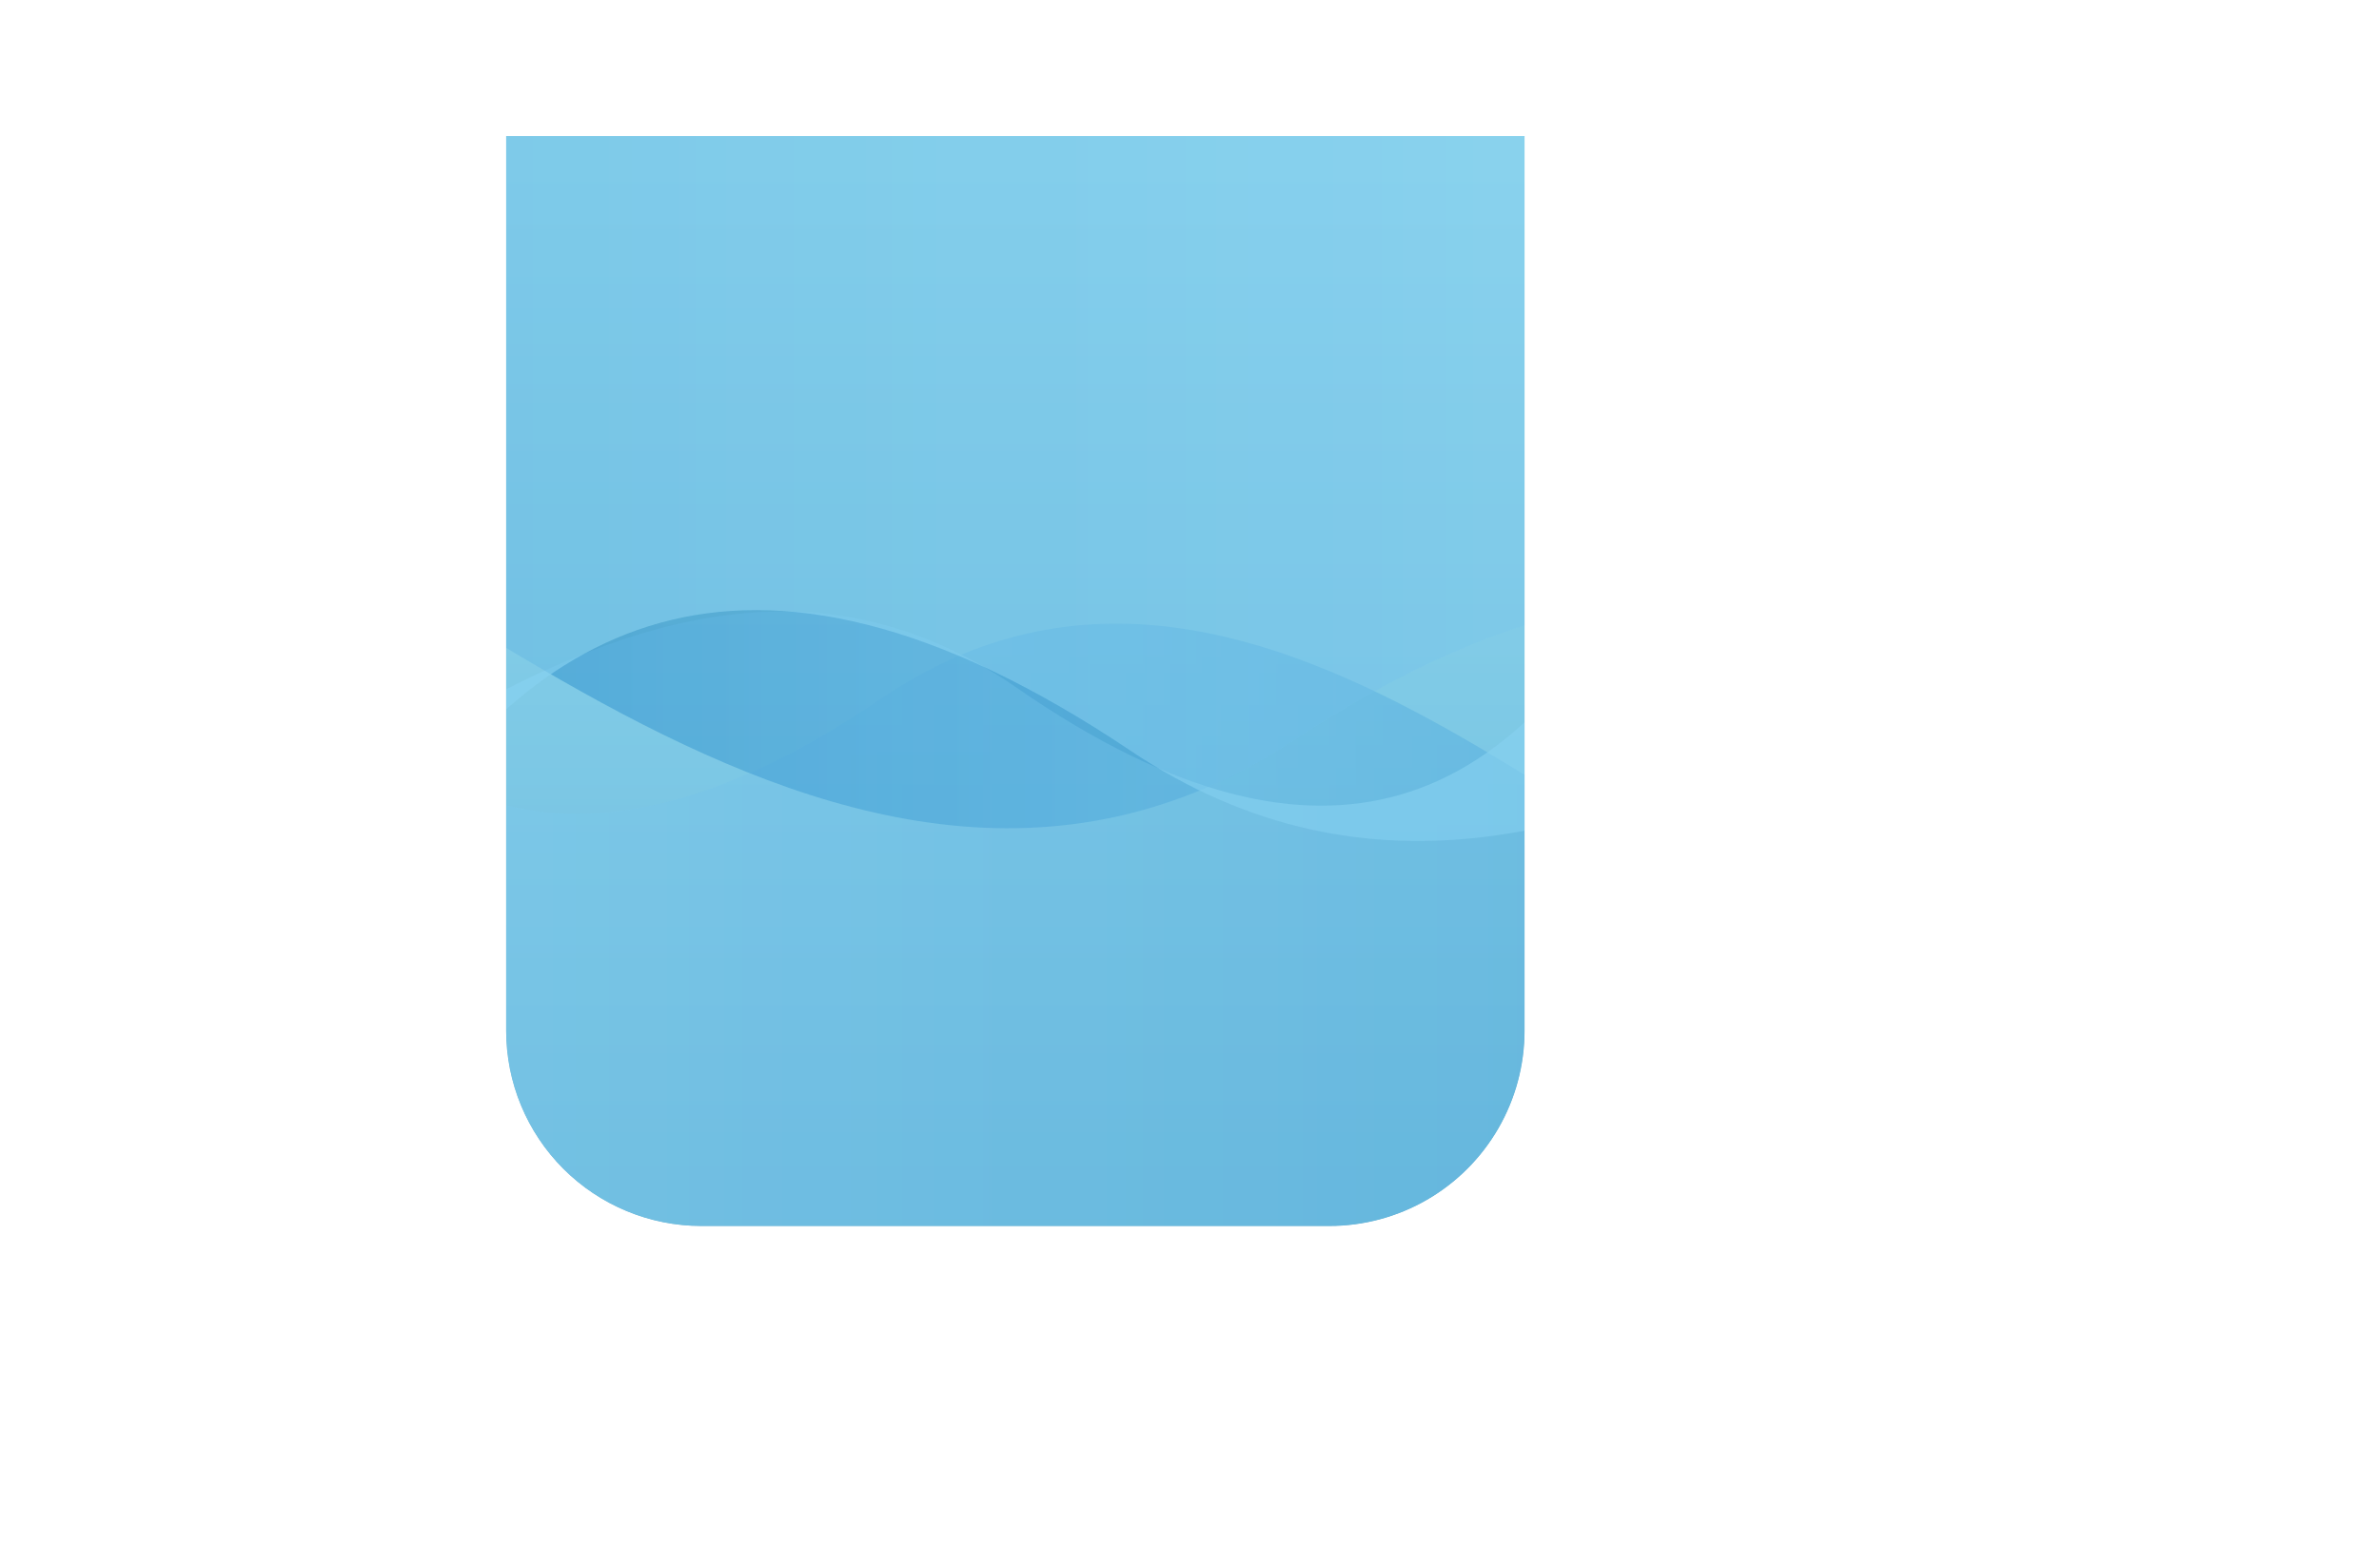 <svg xmlns="http://www.w3.org/2000/svg" xmlns:xlink="http://www.w3.org/1999/xlink" viewBox="0 0 962.42 634.6"><defs><style>.cls-1{fill:none;}.cls-2{clip-path:url(#clip-path);}.cls-3{fill:url(#linear-gradient);}.cls-4{clip-path:url(#clip-path-2);}.cls-5{opacity:0.72;}.cls-6,.cls-7,.cls-8,.cls-9{opacity:0.65;isolation:isolate;}.cls-6{fill:url(#linear-gradient-2);}.cls-7{fill:url(#linear-gradient-3);}.cls-8{fill:url(#linear-gradient-4);}.cls-9{fill:url(#linear-gradient-5);}</style><clipPath id="clip-path" transform="translate(204.76 55.05)"><path id="Path_75" data-name="Path 75" class="cls-1" d="M0,0H412V362a79,79,0,0,1-79,79H79A79,79,0,0,1,0,362Z"/></clipPath><linearGradient id="linear-gradient" x1="-5468.27" y1="-1691.27" x2="-5468.27" y2="-1690.3" gradientTransform="matrix(412, 0, 0, -441, 2253134.88, -745408.57)" gradientUnits="userSpaceOnUse"><stop offset="0" stop-color="#53a5c9"/><stop offset="1" stop-color="#96dae9"/></linearGradient><clipPath id="clip-path-2" transform="translate(204.76 55.05)"><rect class="cls-1" x="-151.23" width="714.46" height="441"/></clipPath><linearGradient id="linear-gradient-2" x1="-5475.21" y1="-1690.38" x2="-5474.21" y2="-1690.38" gradientTransform="matrix(767.99, 0, 0, -465.03, 4204684.09, -785878.73)" gradientUnits="userSpaceOnUse"><stop offset="0.1" stop-color="#8bd4f5"/><stop offset="1" stop-color="#0272bc"/></linearGradient><linearGradient id="linear-gradient-3" x1="-5473.29" y1="-1690.27" x2="-5472.12" y2="-1690.27" gradientTransform="matrix(767.99, 0, 0, -474.42, 4204684.09, -801699.18)" xlink:href="#linear-gradient-2"/><linearGradient id="linear-gradient-4" x1="-5487.67" y1="-1680.56" x2="-5486.67" y2="-1680.56" gradientTransform="matrix(-943.44, 0, 0, 554.54, -5176533.23, 932207.11)" xlink:href="#linear-gradient-2"/><linearGradient id="linear-gradient-5" x1="-5485.76" y1="-1680.63" x2="-5484.59" y2="-1680.63" gradientTransform="matrix(-943.44, 0, 0, 564.36, -5176533.23, 948774.25)" xlink:href="#linear-gradient-2"/></defs><g id="Layer_2" data-name="Layer 2"><g id="Layer_1-2" data-name="Layer 1"><g class="cls-2"><path id="Path_75-2" data-name="Path 75" class="cls-3" d="M0,0H412V362a79,79,0,0,1-79,79H79A79,79,0,0,1,0,362Z" transform="translate(204.76 55.05)"/><g class="cls-4"><g id="Group_23" data-name="Group 23" class="cls-5"><path id="Path_76" data-name="Path 76" class="cls-6" d="M-204.76-45.24c71,78.24,98,448.46,356.76,272.69C309.13,120.69,467.28,331.16,563.23,335.87V441h-768Z" transform="translate(204.76 55.05)"/><path id="Path_77" data-name="Path 77" class="cls-7" d="M563.23-55c-71.05,79.81-98,457.51-356.76,278.19C49.34,114.23-108.81,328.94-204.76,333.75V441h768Z" transform="translate(204.76 55.05)"/></g><g id="Group_24" data-name="Group 24" class="cls-5"><path id="Path_76-2" data-name="Path 76-2" class="cls-8" d="M757.66,569.27C670.38,476,637.22,34.5,319.4,244.1c-193,127.3-387.31-123.67-505.18-129.29V-10.55H757.66Z" transform="translate(204.76 55.05)"/><path id="Path_77-2" data-name="Path 77-2" class="cls-9" d="M-185.78,579.55C-98.5,484.6-65.34,35.3,252.49,248.61c193,129.56,387.3-125.86,505.17-131.57V-10.55H-185.78Z" transform="translate(204.76 55.05)"/></g></g></g></g></g></svg>